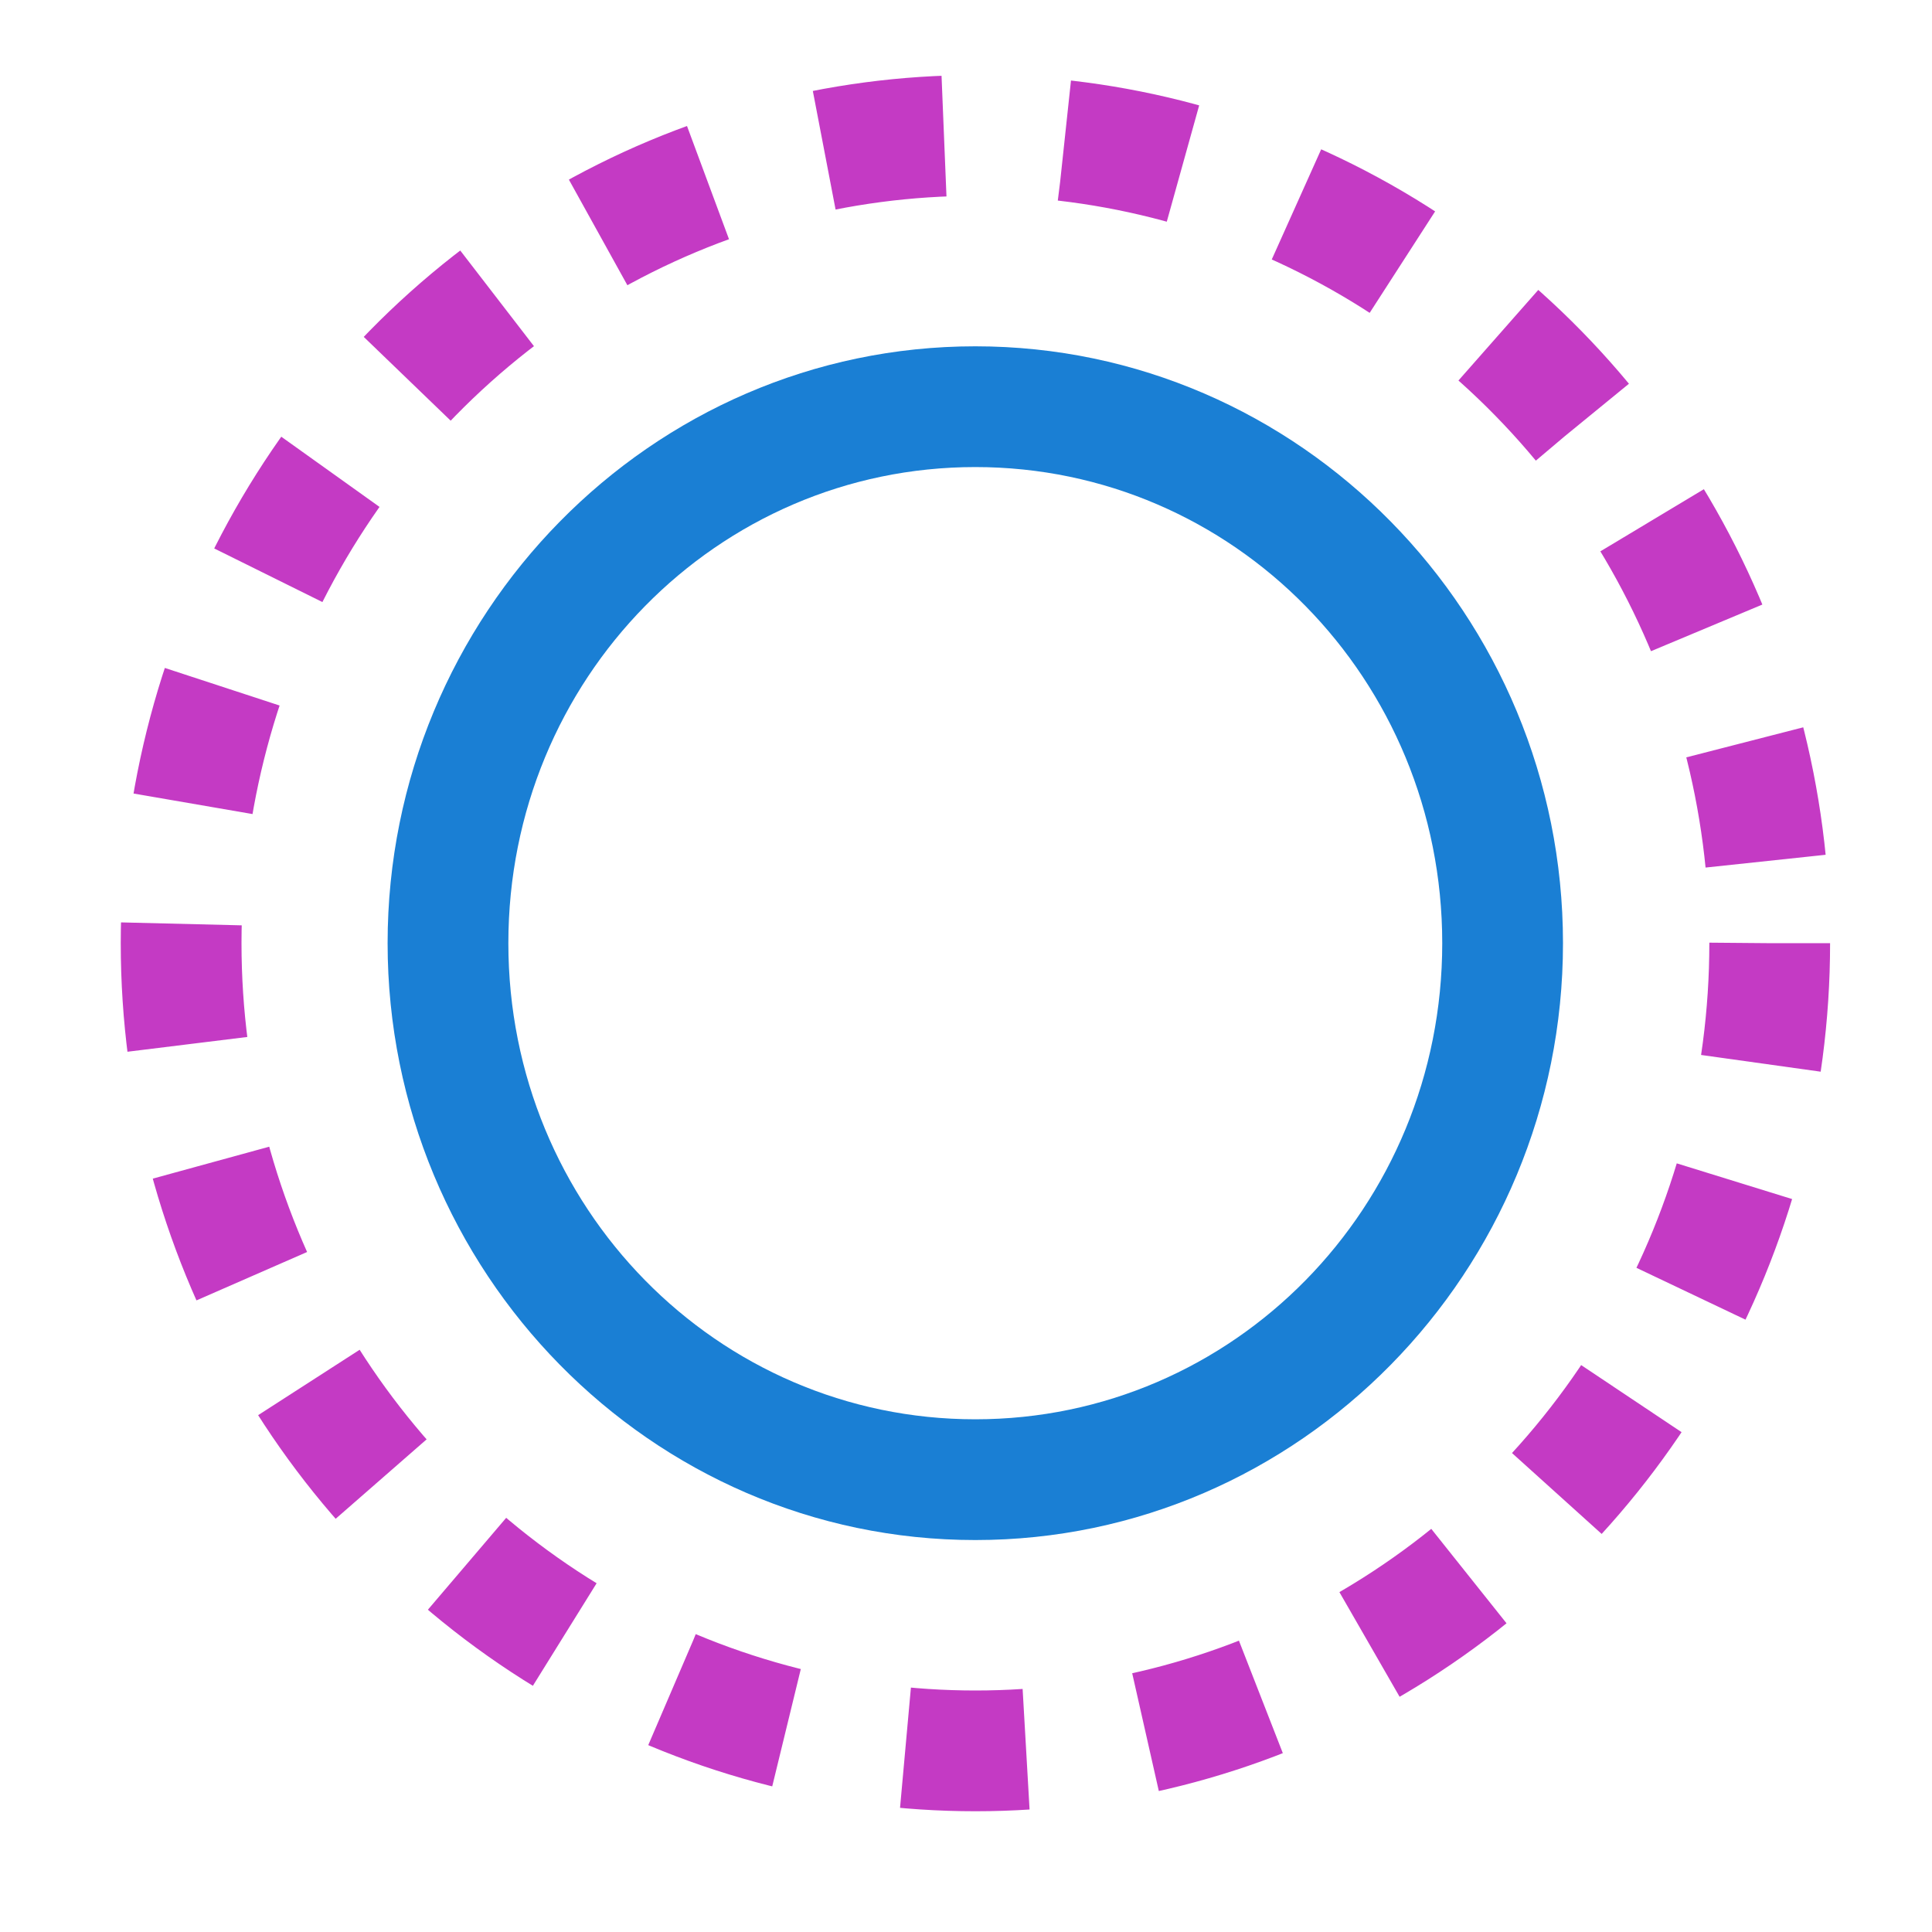 <svg height="16" width="16" xmlns="http://www.w3.org/2000/svg"><ellipse cx="8.078" cy="7.811" fill="none" rx="6.578" ry="6.689" stroke="#c43ac4" stroke-dasharray="1 1" stroke-linejoin="round" stroke-miterlimit="0"/><path d="m8.077 2.868c-2.687 0-4.867 2.224-4.867 4.943 0 2.719 2.18 4.943 4.867 4.943 2.687 0 4.867-2.224 4.867-4.943 0-2.719-2.18-4.943-4.867-4.943zm0 1c2.137 0 3.867 1.755 3.867 3.943s-1.73 3.943-3.867 3.943c-2.137 0-3.867-1.755-3.867-3.943s1.73-3.943 3.867-3.943z" fill="#1a7fd4" fill-rule="evenodd"/></svg>
